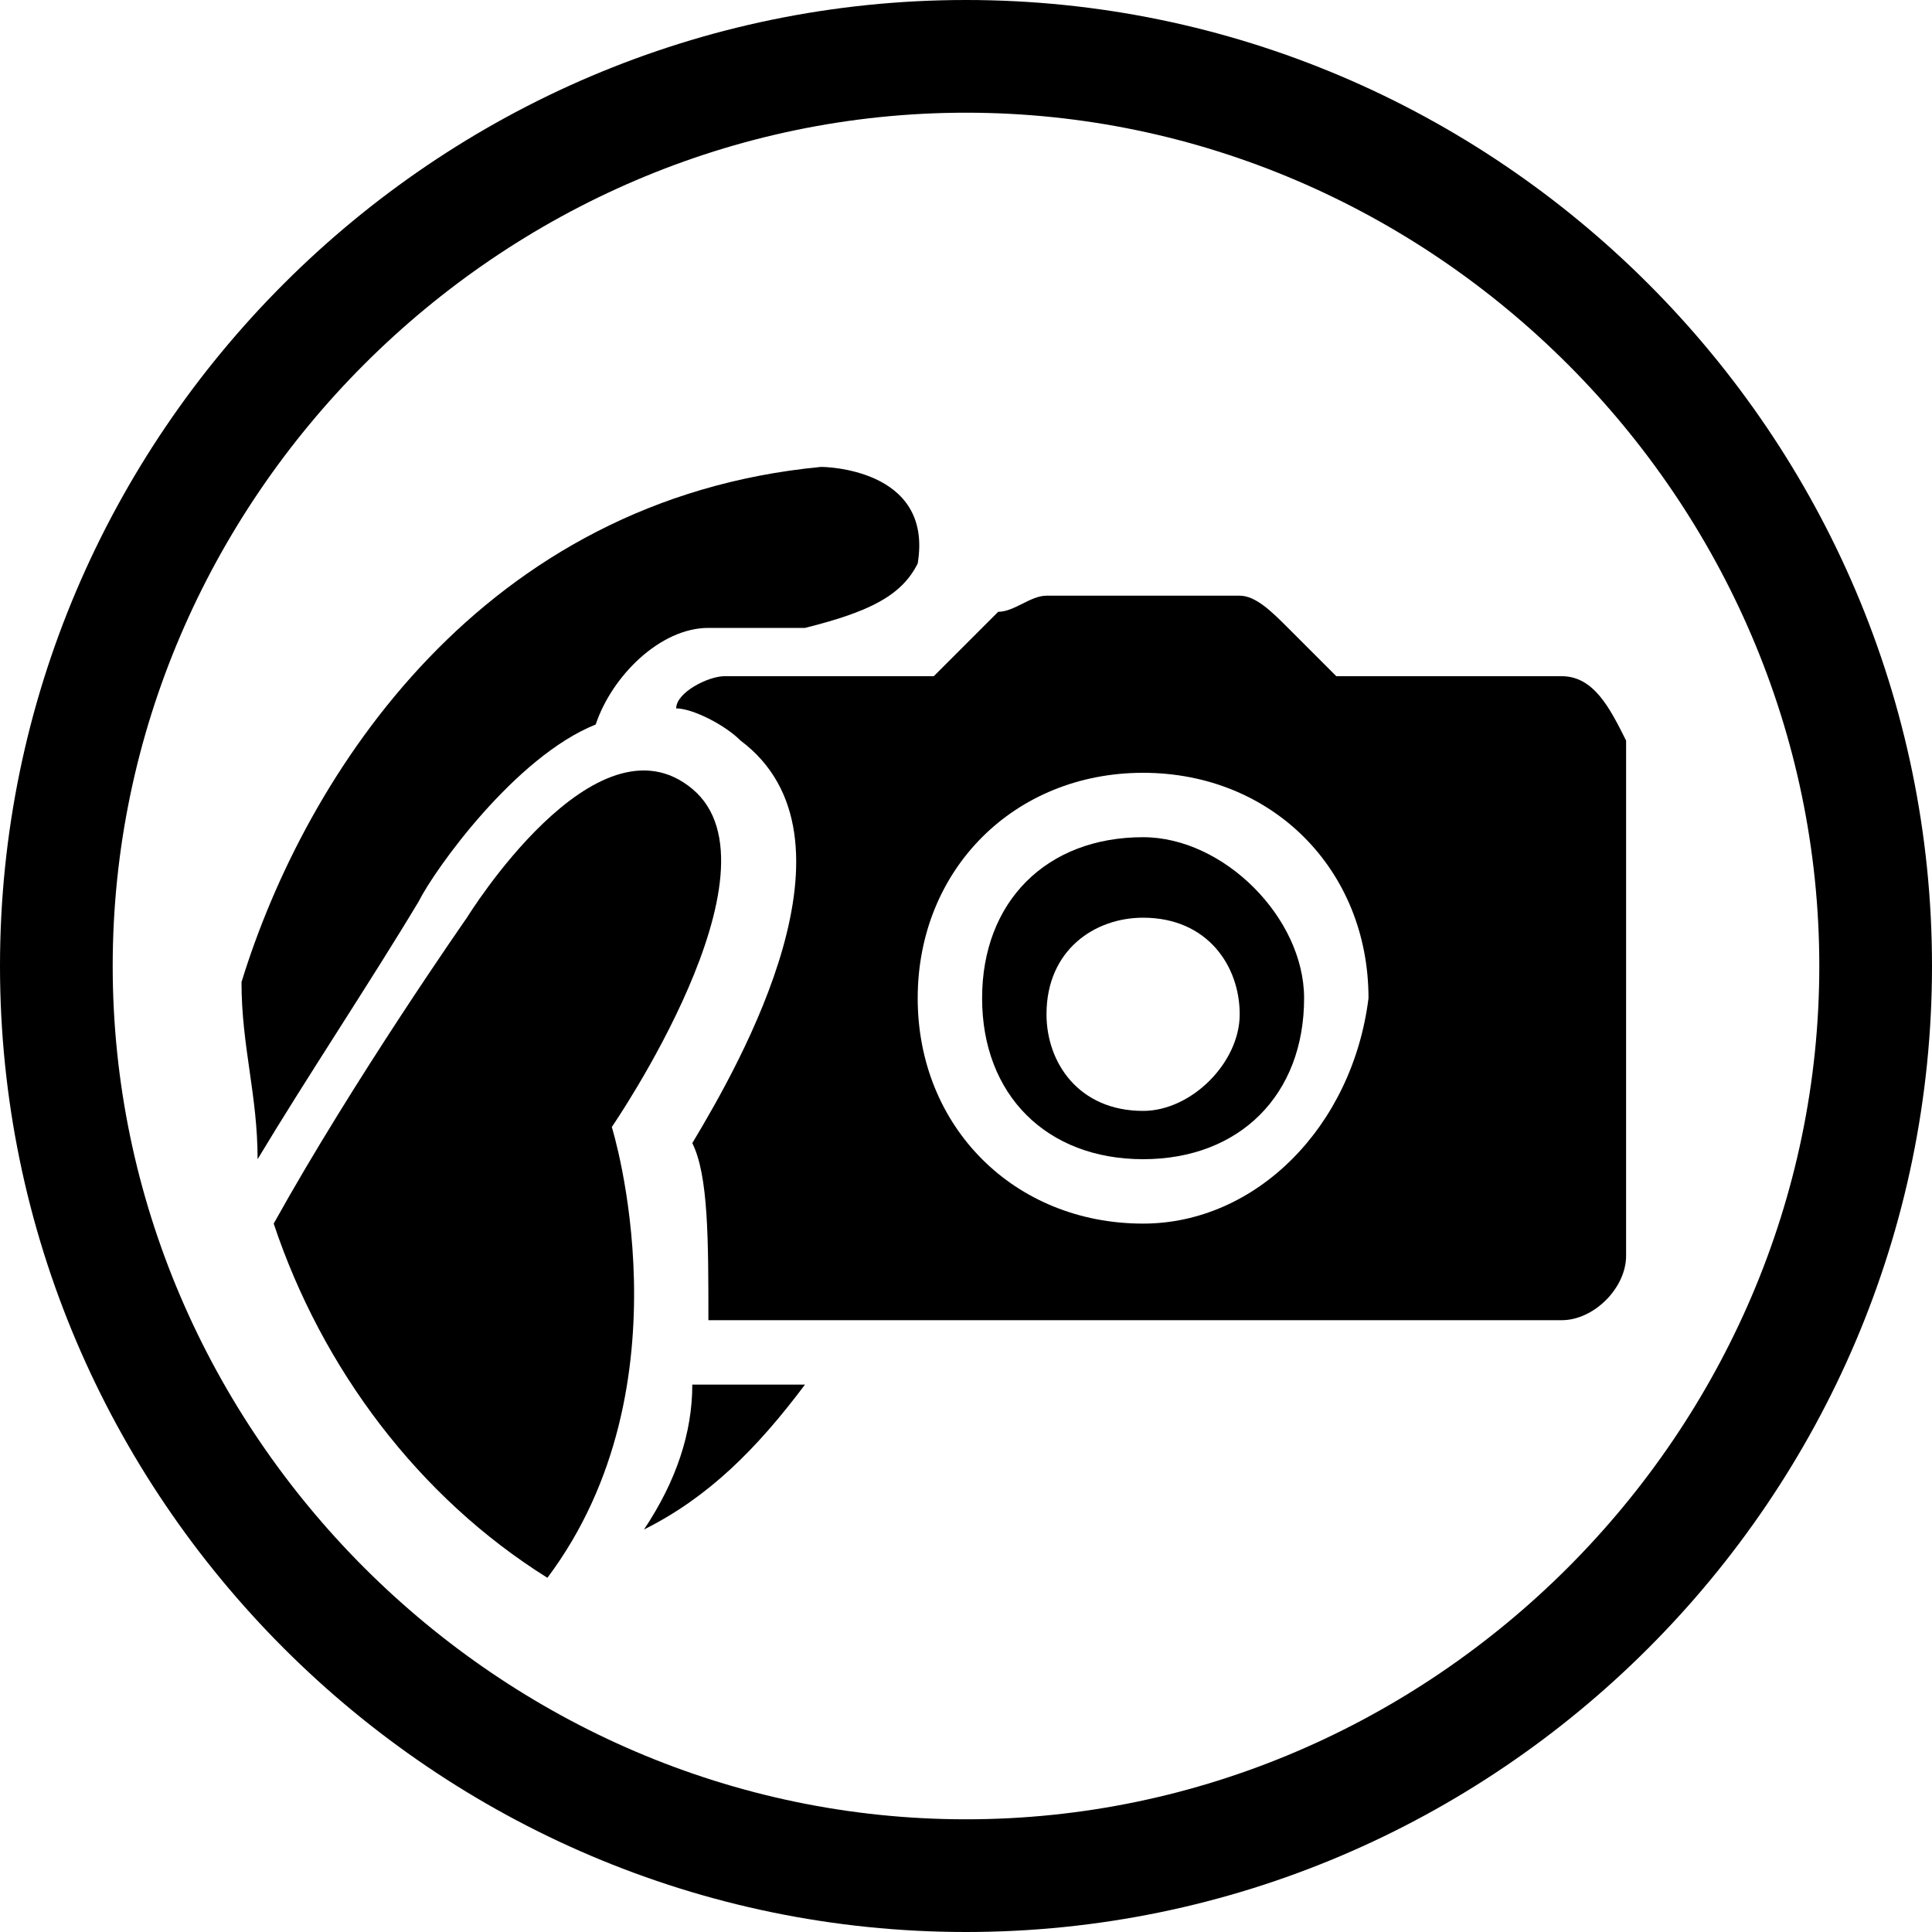<?xml version="1.0" encoding="utf-8"?>
<!-- Generator: Adobe Illustrator 18.1.1, SVG Export Plug-In . SVG Version: 6.00 Build 0)  -->
<svg version="1.1" id="Layer_1" xmlns="http://www.w3.org/2000/svg" xmlns:xlink="http://www.w3.org/1999/xlink" x="0px" y="0px"
	 viewBox="0 0 12 12" enable-background="new 0 0 12 12" xml:space="preserve">
<path d="M0,6c0-3.3,2.7-6,6-6l0,0c3.3,0,6,2.7,6,6l0,0c0,3.3-2.7,6-6,6l0,0C2.7,12,0,9.3,0,6L0,6z M0.7,6c0,2.9,2.4,5.3,5.3,5.3l0,0
	c2.9,0,5.3-2.4,5.3-5.3l0,0c0-2.9-2.4-5.3-5.3-5.3l0,0C3.1,0.7,0.7,3.1,0.7,6L0.7,6z"/>
<path d="M7.1,5.2c-0.6,0-1,0.4-1,1c0,0.6,0.4,1,1,1s1-0.4,1-1C8.1,5.7,7.6,5.2,7.1,5.2z M7.1,6.9c-0.4,0-0.6-0.3-0.6-0.6
	c0-0.4,0.3-0.6,0.6-0.6c0.4,0,0.6,0.3,0.6,0.6C7.7,6.6,7.4,6.9,7.1,6.9z"/>
<path d="M4.3,8.6c0,0.3-0.1,0.6-0.3,0.9c0.4-0.2,0.7-0.5,1-0.9H4.5C4.4,8.6,4.4,8.6,4.3,8.6z"/>
<path d="M9.7,4.2H8.3L8,3.9C7.9,3.8,7.8,3.7,7.7,3.7H6.5c-0.1,0-0.2,0.1-0.3,0.1L5.8,4.2H4.5c-0.1,0-0.3,0.1-0.3,0.2
	c0.1,0,0.3,0.1,0.4,0.2c0.8,0.6,0,2-0.3,2.5c0.1,0.2,0.1,0.6,0.1,1.1c0,0,0.1,0,0.1,0h5.2c0.2,0,0.4-0.2,0.4-0.4V4.6
	C10,4.4,9.9,4.2,9.7,4.2z M7.1,7.6C6.3,7.6,5.7,7,5.7,6.2c0-0.8,0.6-1.4,1.4-1.4c0.8,0,1.4,0.6,1.4,1.4C8.4,7,7.8,7.6,7.1,7.6z"/>
<path d="M4.3,4.9C3.7,4.4,2.9,5.7,2.9,5.7s-0.7,1-1.2,1.9c0.3,0.9,0.9,1.7,1.7,2.2c0,0,0,0,0,0C4.3,8.6,3.8,7,3.8,7S4.9,5.4,4.3,4.9
	z"/>
<path d="M3.7,4.5c0.1-0.3,0.4-0.6,0.7-0.6h0.6c0.4-0.1,0.6-0.2,0.7-0.4c0.1-0.6-0.6-0.6-0.6-0.6C3,3.1,1.9,4.8,1.5,6.1
	c0,0.4,0.1,0.7,0.1,1.1c0.3-0.5,0.7-1.1,1-1.6C2.7,5.4,3.2,4.7,3.7,4.5z"/>
<g>
</g>
<g>
</g>
<g>
</g>
<g>
</g>
<g>
</g>
<g>
</g>
<g>
</g>
<g>
</g>
<g>
</g>
<g>
</g>
<g>
</g>
<g>
</g>
<g>
</g>
<g>
</g>
<g>
</g>
</svg>
